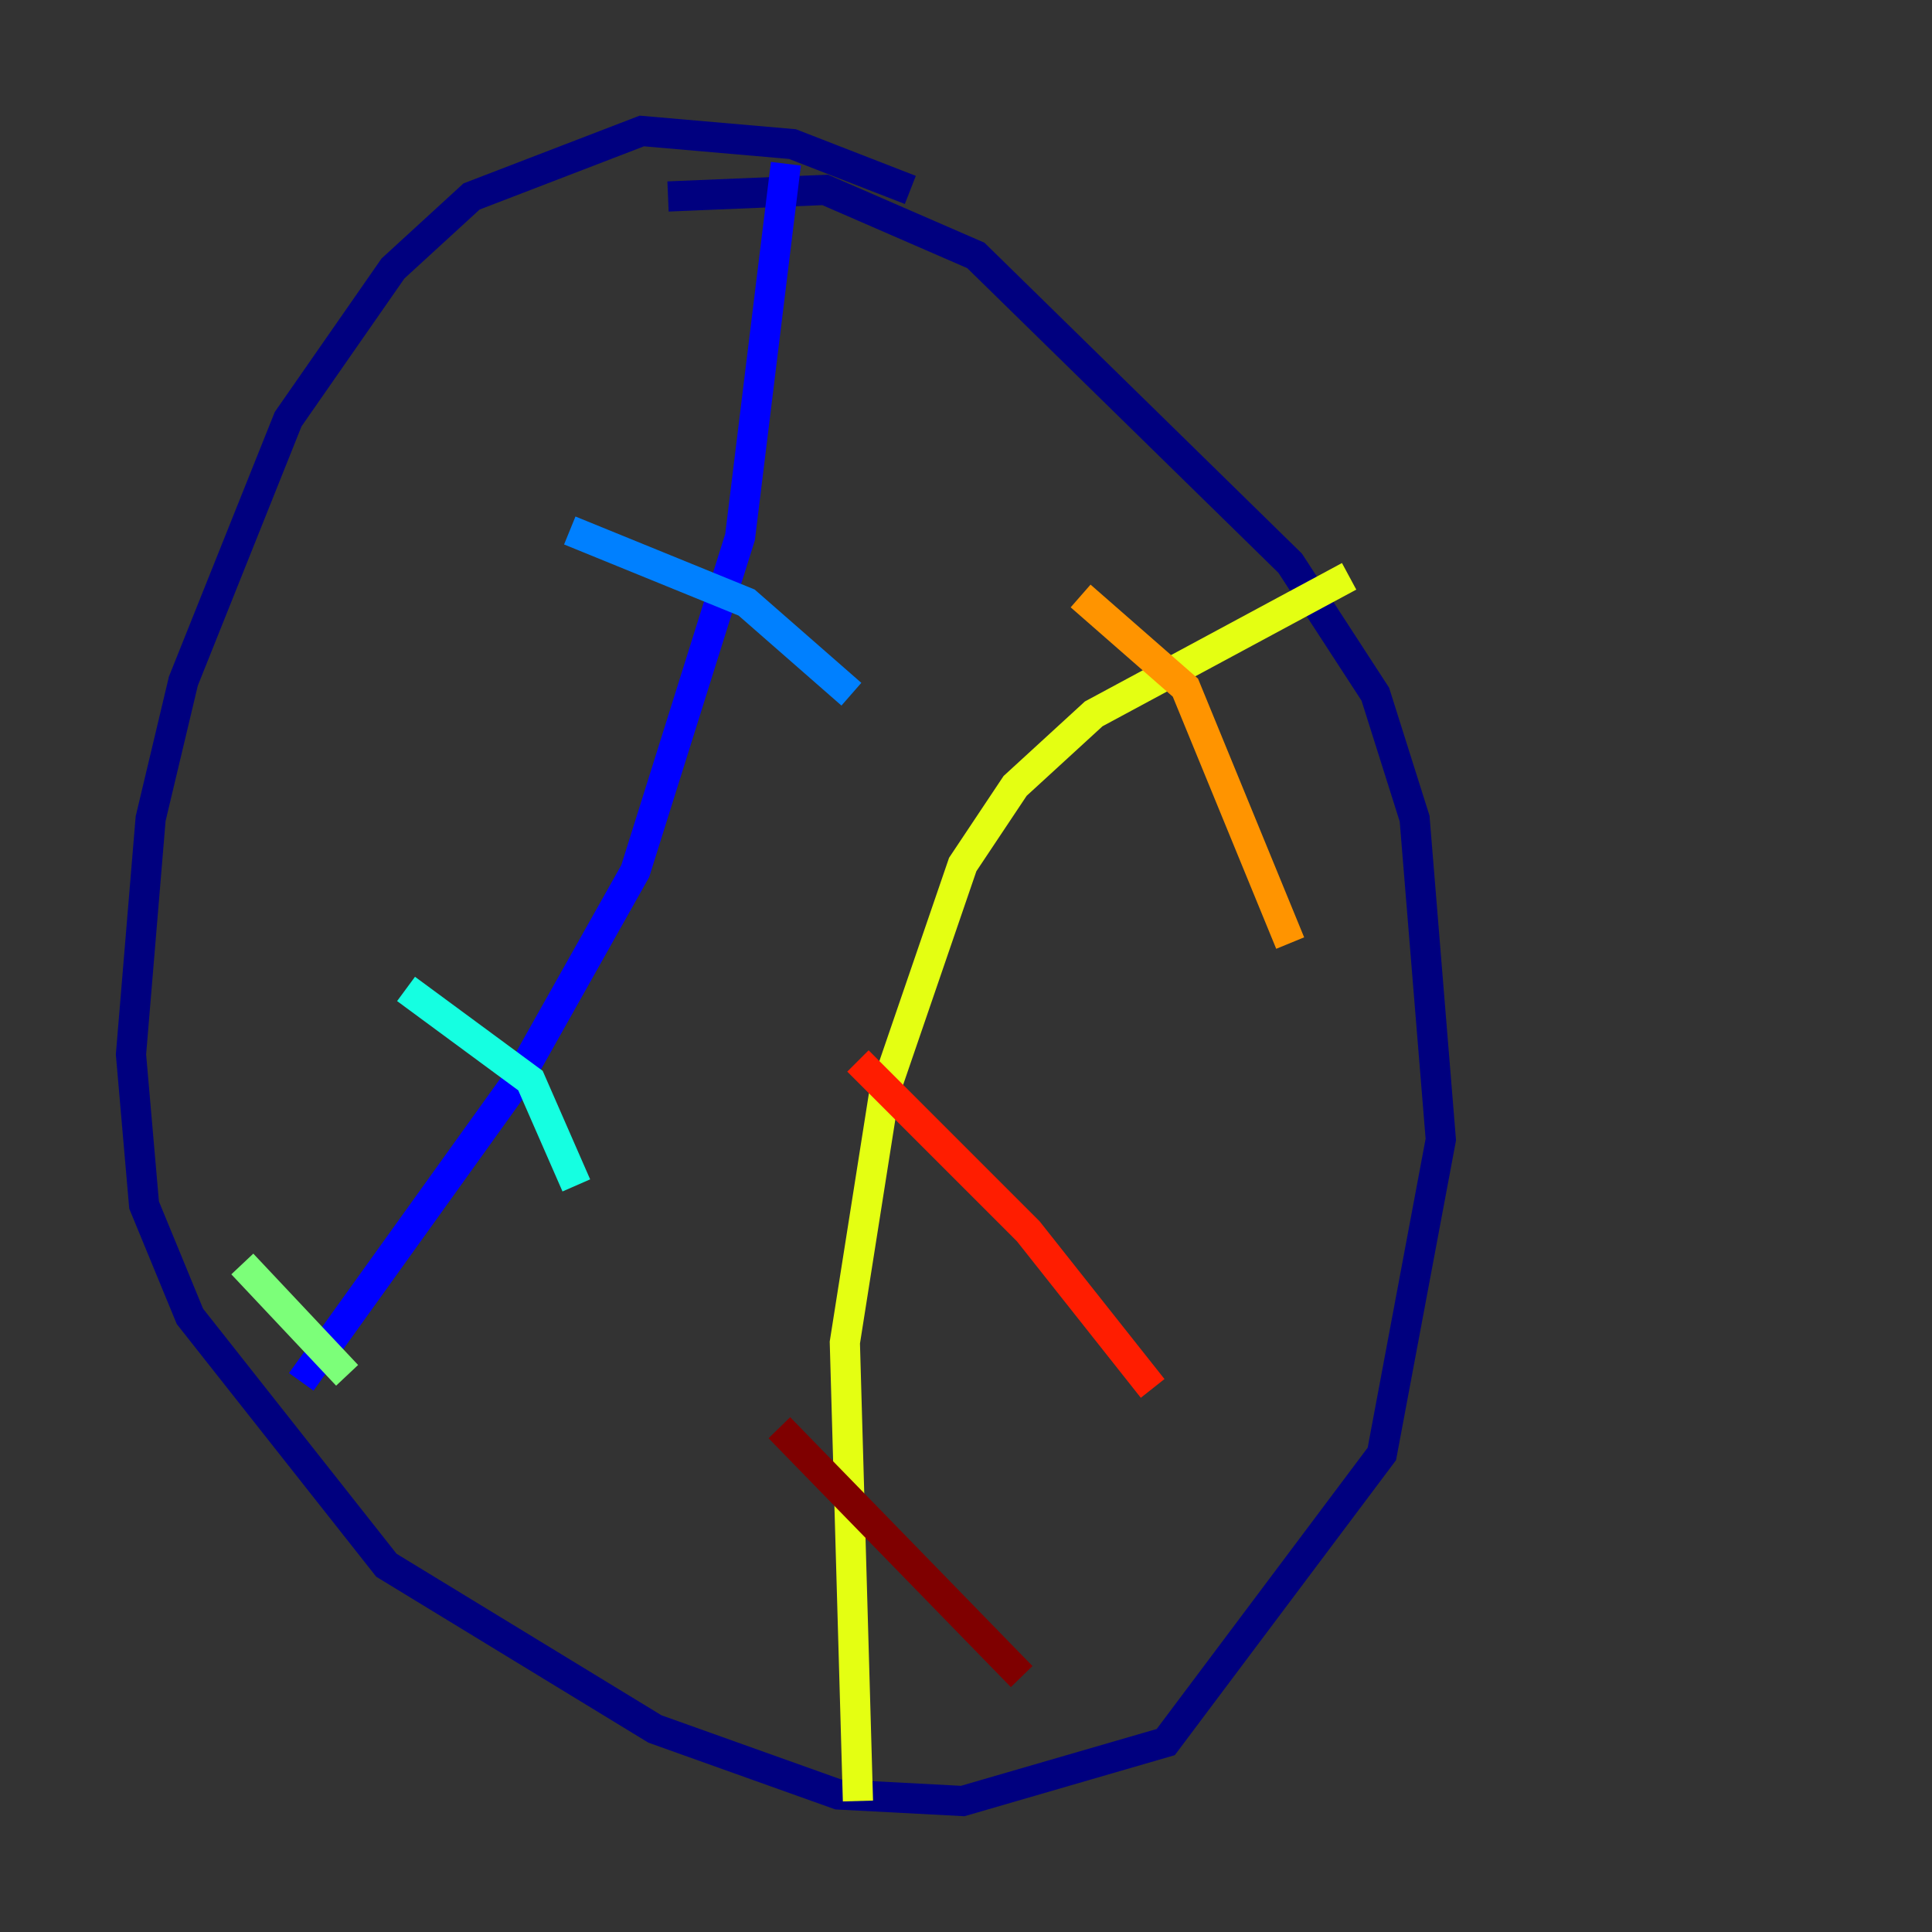 <?xml version="1.0" encoding="utf-8" ?>
<svg baseProfile="tiny" height="128" version="1.2" viewBox="0,0,128,128" width="128" xmlns="http://www.w3.org/2000/svg" xmlns:ev="http://www.w3.org/2001/xml-events" xmlns:xlink="http://www.w3.org/1999/xlink"><rect x="0" y="0" width="128" height="128" fill="#333333" stroke="none"/><defs /><polyline fill="none" points="60.312,12.583 52.502,9.546 42.522,8.678 31.241,13.017 26.034,17.79 19.091,27.77 12.149,45.125 9.98,54.237 8.678,69.858 9.546,79.837 12.583,87.214 25.6,103.702 43.39,114.549 55.539,118.888 63.783,119.322 77.234,115.417 91.552,96.325 95.458,75.498 93.722,54.237 91.119,45.993 85.478,37.315 64.651,16.922 54.671,12.583 44.258,13.017" stroke="#00007f" stroke-width="2" /><polyline fill="none" points="19.959,91.552 34.278,71.593 42.088,57.709 49.031,35.58 52.068,10.848" stroke="#0000ff" stroke-width="2" /><polyline fill="none" points="37.749,35.146 49.464,39.919 56.407,45.993" stroke="#0080ff" stroke-width="2" /><polyline fill="none" points="26.902,65.519 35.146,71.593 38.183,78.536" stroke="#15ffe1" stroke-width="2" /><polyline fill="none" points="16.054,83.742 22.997,91.119" stroke="#7cff79" stroke-width="2" /><polyline fill="none" points="56.841,119.322 55.973,88.949 58.576,72.461 63.783,57.275 67.254,52.068 72.461,47.295 89.383,38.183" stroke="#e4ff12" stroke-width="2" /><polyline fill="none" points="71.593,39.485 78.536,45.559 85.478,62.481" stroke="#ff9400" stroke-width="2" /><polyline fill="none" points="56.841,70.291 68.122,81.573 76.366,91.986" stroke="#ff1d00" stroke-width="2" /><polyline fill="none" points="51.634,94.59 67.688,111.078" stroke="#7f0000" stroke-width="2" /></svg>